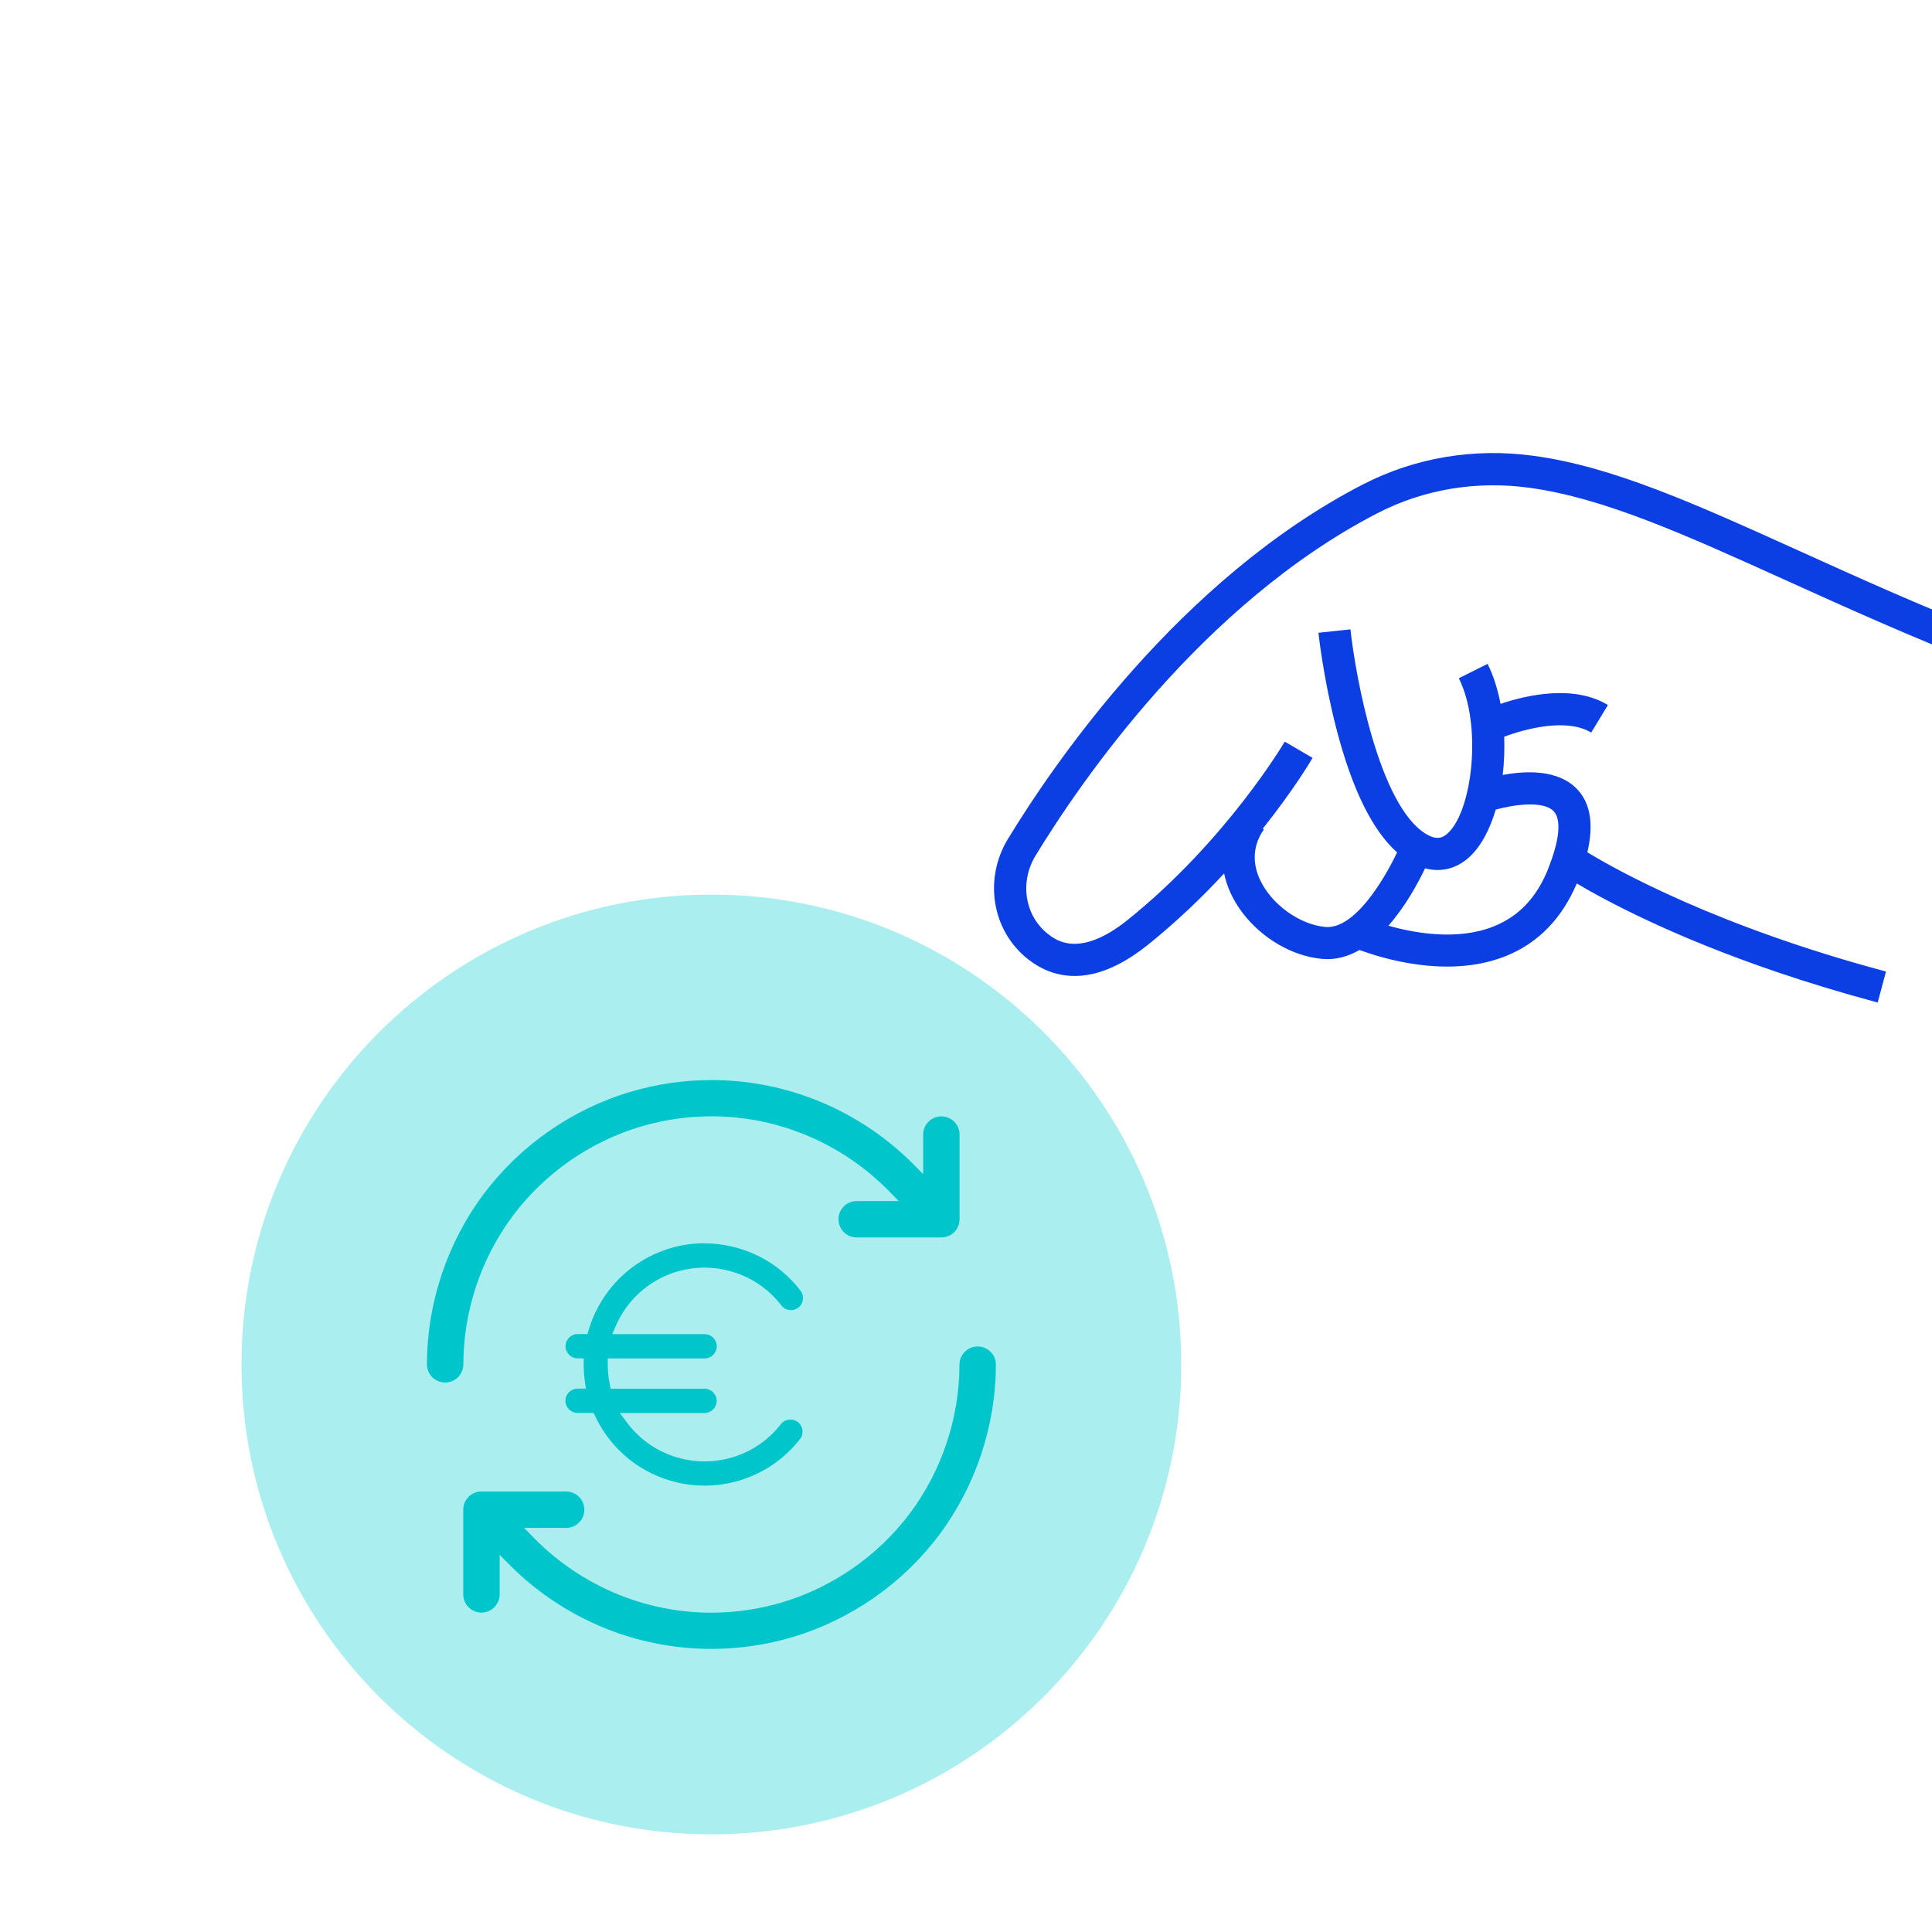 <svg viewBox="0 0 240 240" fill="none" xmlns="http://www.w3.org/2000/svg"><g clip-path="url(#clip0_16735_29831)"><path d="M88.37 227.871C120.607 227.871 146.74 201.738 146.74 169.501C146.74 137.264 120.607 111.131 88.37 111.131C56.133 111.131 30 137.264 30 169.501C30 201.738 56.133 227.871 88.37 227.871Z" fill="#AAEEEF"/><path d="M233.25 124.549L234.284 120.686C213.371 115.098 200.906 108.138 197.186 105.874C198.003 102.403 197.577 99.766 195.9 98.016C193.544 95.559 189.514 95.735 186.672 96.271C186.85 94.716 186.918 93.113 186.857 91.519C189.639 90.477 194.676 89.196 197.665 91.001L199.744 87.577C195.494 85.007 189.669 86.337 186.403 87.437C186.052 85.639 185.529 83.942 184.793 82.468L181.22 84.255C184.154 90.117 182.899 100.736 179.846 103.513C179.248 104.06 178.497 104.439 177.075 103.556C171.291 99.938 168.389 84.014 167.757 78.182L163.78 78.608C163.807 78.839 164.403 84.31 165.997 90.478C167.933 97.976 170.468 103.143 173.55 105.888C171.888 109.39 168.215 115.494 164.614 115.15C161.413 114.846 157.928 112.324 156.52 109.281C155.81 107.763 155.328 105.445 156.997 103.044L156.862 102.945C160.76 98.048 162.897 94.422 163.054 94.147L159.598 92.131C159.524 92.254 152.351 104.415 140.089 114.271C134.097 119.082 131.158 116.787 130.191 116.027C127.303 113.77 126.641 109.586 128.627 106.31C134.131 97.269 149.286 75.016 171.118 63.747C176.851 60.791 183.368 59.695 189.96 60.588C199.235 61.852 209.287 66.4 222.012 72.159C229.373 75.488 237.712 79.265 247.12 82.907L248.565 79.174C239.261 75.566 230.975 71.818 223.662 68.505C210.634 62.612 200.345 57.952 190.501 56.622C183.094 55.611 175.757 56.852 169.283 60.19C146.544 71.922 130.883 94.89 125.207 104.222C122.155 109.238 123.242 115.656 127.722 119.17C128.541 119.807 129.505 120.387 130.632 120.769C133.559 121.761 137.536 121.43 142.584 117.376C146.197 114.472 149.366 111.417 152.065 108.5C152.232 109.316 152.503 110.137 152.872 110.948C154.489 114.432 157.779 117.278 161.416 118.511C162.335 118.822 163.289 119.03 164.231 119.117C165.909 119.274 167.467 118.82 168.882 118.011C169.138 118.098 169.418 118.203 169.75 118.316C173.178 119.478 180.613 121.375 187.099 118.748C191.089 117.133 194.029 114.096 195.873 109.748C199.53 111.916 207.828 116.376 220.888 120.802C224.619 122.067 228.734 123.324 233.243 124.536L233.25 124.549ZM192.302 107.978C190.877 111.497 188.69 113.807 185.616 115.056C181.11 116.887 175.745 115.924 172.47 114.993C174.576 112.613 176.127 109.75 177.028 107.869C178.996 108.388 180.924 107.933 182.516 106.477C183.952 105.169 185.066 103.065 185.806 100.571C188.041 99.956 191.716 99.427 193.002 100.771C193.993 101.804 193.727 104.427 192.292 107.975L192.302 107.978Z" fill="#0B3EE3"/><path d="M88.369 134.171C92.549 134.171 96.649 134.901 100.569 136.341C105.359 138.101 109.789 140.941 113.399 144.561L114.679 145.851V140.941C114.679 139.701 115.689 138.681 116.939 138.681C118.189 138.681 119.199 139.691 119.199 140.941V151.461C119.199 152.061 118.969 152.631 118.539 153.061C118.109 153.491 117.549 153.721 116.939 153.721H106.419C105.179 153.721 104.159 152.711 104.159 151.461C104.159 150.211 105.169 149.201 106.419 149.201H111.639L110.389 147.921C107.209 144.681 103.279 142.141 99.019 140.571C95.599 139.311 92.019 138.671 88.379 138.671C85.409 138.671 82.459 139.101 79.619 139.941C73.299 141.821 67.639 145.761 63.689 151.051C59.739 156.341 57.569 162.881 57.559 169.481C57.559 170.721 56.549 171.741 55.299 171.741C54.699 171.741 54.129 171.501 53.699 171.081C53.269 170.651 53.039 170.091 53.039 169.481C53.039 161.921 55.539 154.421 60.059 148.361C64.589 142.301 71.069 137.781 78.319 135.631C81.579 134.661 84.959 134.171 88.369 134.171ZM87.529 154.461C89.009 154.461 90.469 154.681 91.889 155.111C94.909 156.021 97.519 157.831 99.439 160.331C99.949 160.991 99.819 161.931 99.169 162.441C98.899 162.641 98.589 162.751 98.249 162.751C97.779 162.751 97.339 162.541 97.059 162.161C95.519 160.161 93.429 158.721 91.019 157.991C89.889 157.651 88.719 157.471 87.529 157.471C86.219 157.471 84.919 157.681 83.669 158.101C81.279 158.911 79.239 160.421 77.769 162.461C77.269 163.151 76.849 163.901 76.509 164.681L76.049 165.731H87.529C88.359 165.731 89.039 166.411 89.039 167.241C89.039 168.071 88.359 168.751 87.529 168.751H75.499V169.501C75.499 170.311 75.579 171.121 75.739 171.911L75.859 172.511H87.519C88.349 172.511 89.029 173.191 89.029 174.021C89.029 174.851 88.349 175.531 87.519 175.531H76.999L77.899 176.731C79.339 178.661 81.309 180.091 83.589 180.881C84.859 181.321 86.179 181.541 87.519 181.541C88.669 181.541 89.819 181.371 90.929 181.051C93.349 180.341 95.449 178.911 96.999 176.921C97.289 176.551 97.719 176.341 98.189 176.341C98.529 176.341 98.849 176.451 99.119 176.661C99.769 177.171 99.889 178.121 99.379 178.771C97.439 181.251 94.809 183.041 91.789 183.931C90.409 184.341 88.969 184.551 87.529 184.551C85.849 184.551 84.199 184.271 82.609 183.721C79.629 182.691 77.089 180.781 75.269 178.211C74.769 177.501 74.319 176.741 73.949 175.951L73.749 175.521H71.749C70.919 175.521 70.239 174.841 70.239 174.011C70.239 173.181 70.919 172.501 71.749 172.501H72.779L72.659 171.641C72.559 170.931 72.509 170.211 72.509 169.491V168.741H71.759C70.929 168.741 70.249 168.061 70.249 167.231C70.249 166.401 70.929 165.721 71.759 165.721H72.979L73.139 165.181C73.619 163.571 74.359 162.061 75.349 160.691C77.189 158.131 79.749 156.241 82.729 155.231C84.289 154.701 85.909 154.441 87.549 154.441M121.449 167.261C122.049 167.261 122.619 167.501 123.049 167.921C123.479 168.351 123.709 168.911 123.709 169.521C123.709 177.081 121.209 184.581 116.689 190.641C112.159 196.701 105.679 201.221 98.429 203.371C95.169 204.341 91.789 204.831 88.379 204.831C84.199 204.831 80.099 204.101 76.179 202.661C71.389 200.901 66.959 198.061 63.349 194.441L62.069 193.151V198.061C62.069 199.301 61.059 200.321 59.809 200.321C58.559 200.321 57.549 199.311 57.549 198.061V187.541C57.549 186.941 57.779 186.371 58.209 185.941C58.639 185.511 59.199 185.281 59.809 185.281H70.329C71.569 185.281 72.589 186.291 72.589 187.541C72.589 188.791 71.579 189.801 70.329 189.801H65.109L66.359 191.081C69.539 194.321 73.469 196.861 77.729 198.431C81.149 199.691 84.729 200.331 88.369 200.331C91.339 200.331 94.289 199.901 97.129 199.061C103.449 197.181 109.109 193.241 113.059 187.951C117.009 182.661 119.179 176.121 119.189 169.521C119.189 168.281 120.199 167.261 121.449 167.261Z" fill="#00C5CA"/></g><defs><clipPath id="clip0_16735_29831"><rect width="240" height="240" fill="white"/></clipPath></defs></svg>